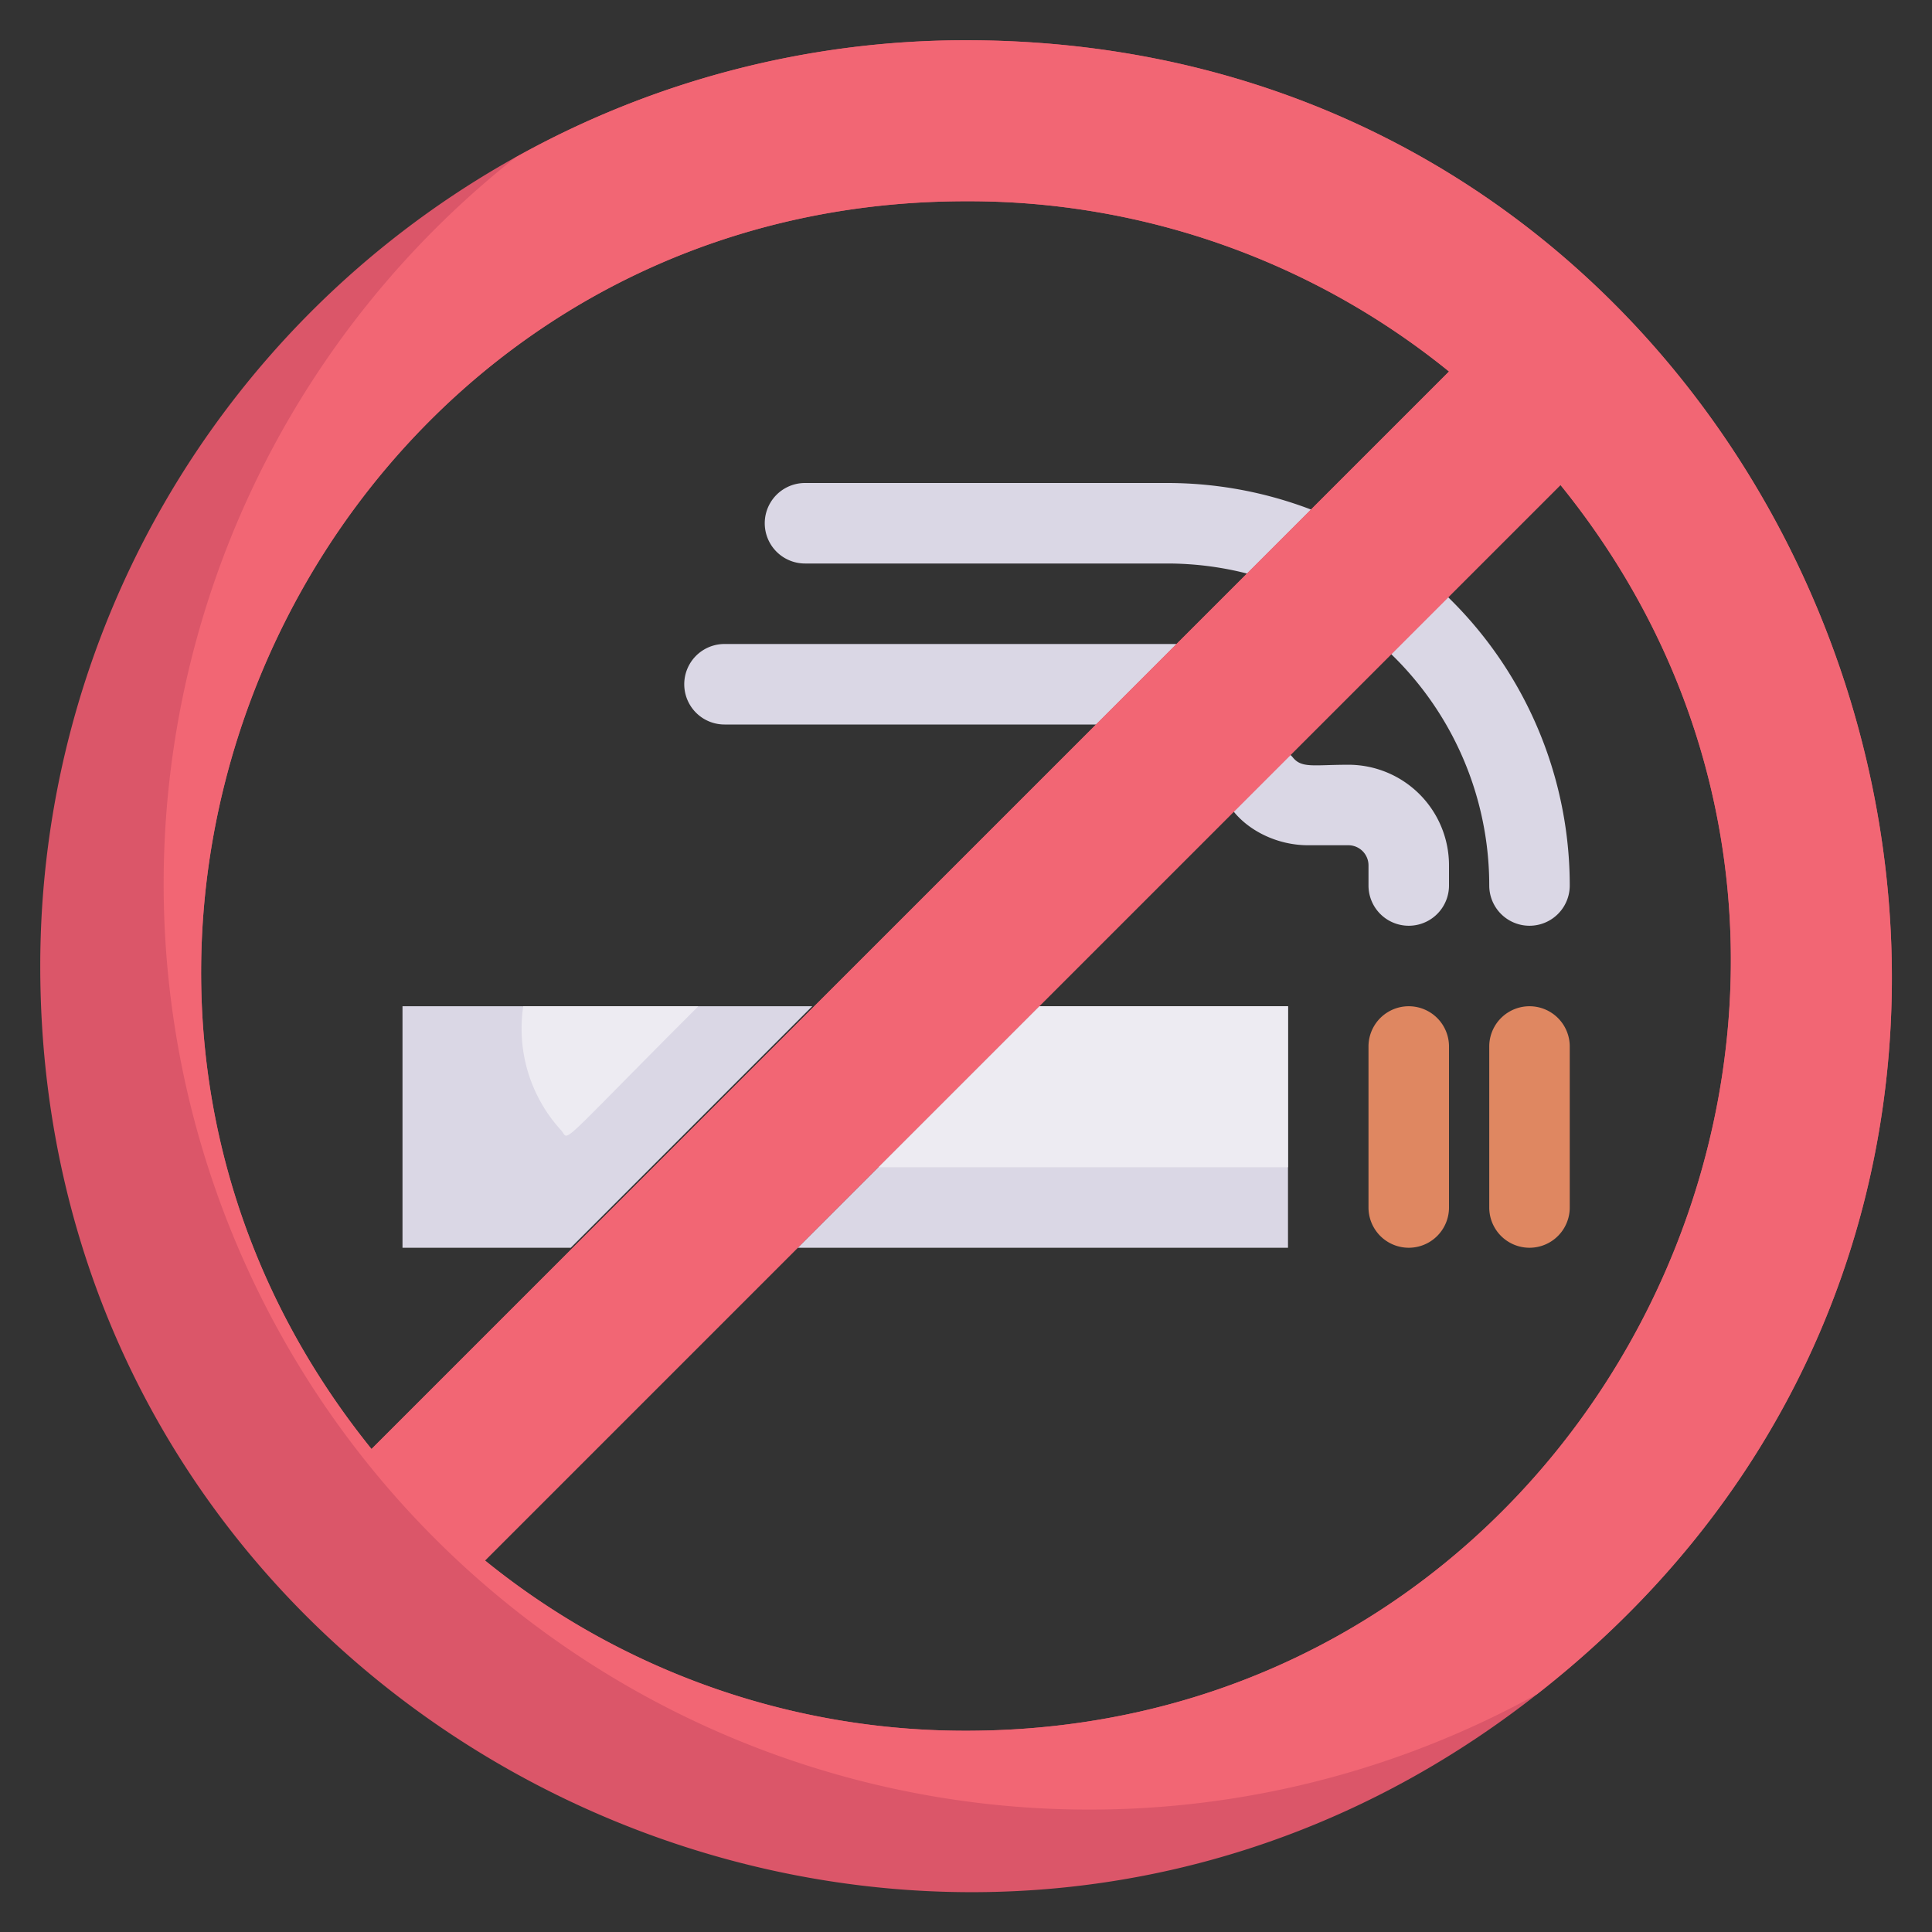 <svg xmlns="http://www.w3.org/2000/svg" viewBox="0 0 48 48"><rect x="0" y="0" width="48" height="48" fill="#333333" stroke="none"/><defs><style>.cls-1{fill:#dad7e5;}.cls-2{fill:#db5669;}.cls-3{fill:#edebf2;}.cls-4{fill:#df8761;}.cls-5{fill:#f26674;}</style></defs><title>No smoking</title><g id="No_smoking" data-name="No smoking"><path class="cls-1" d="M29.18,18H18a1,1,0,0,1,0-2H29.18A1,1,0,0,1,29.18,18Z"/><path class="cls-1" d="M34,22v-.5a.5.5,0,0,0-.5-.5h-1c-1.55,0-2.8-1.47-1.77-2.31a1,1,0,0,1,1.4.14c.22.26.52.17,1.37.17A2.5,2.5,0,0,1,36,21.5V22A1,1,0,0,1,34,22Z"/><path class="cls-1" d="M37,22a8,8,0,0,0-8-8H20a1,1,0,0,1,0-2h9A10,10,0,0,1,39,22,1,1,0,0,1,37,22Z"/><path class="cls-2" d="M24,1A23,23,0,0,0,1,24C1,43.23,23.22,53.85,38.19,42.09,55.37,28.66,45.72,1,24,1Zm0,4A18.93,18.93,0,0,1,36,9.23L9.23,36C-.74,23.64,8,5,24,5Zm0,38a18.93,18.93,0,0,1-11.95-4.23L38.77,12.05C48.74,24.36,40,43,24,43Z"/><polygon class="cls-1" points="32 25 32 31 19.82 31 25.82 25 32 25"/><polygon class="cls-1" points="20.18 25 14.18 31 10 31 10 25 20.18 25"/><path class="cls-3" d="M17.35,25c-3.68,3.68-3.17,3.32-3.42,3.07A3.74,3.74,0,0,1,13,25Z"/><polygon class="cls-3" points="32 25 32 29 21.82 29 25.82 25 32 25"/><path class="cls-4" d="M34,30V26a1,1,0,0,1,2,0v4A1,1,0,0,1,34,30Z"/><path class="cls-4" d="M37,30V26a1,1,0,0,1,2,0v4A1,1,0,0,1,37,30Z"/><path class="cls-5" d="M24,1A22.88,22.88,0,0,0,12.81,3.91,23,23,0,0,0,38.19,42.09C55.37,28.66,45.72,1,24,1ZM9.23,36C-.74,23.64,8,5,24,5A18.93,18.93,0,0,1,36,9.23ZM24,43a18.93,18.93,0,0,1-11.95-4.23L38.77,12.05C48.74,24.36,40,43,24,43Z"/></g></svg>